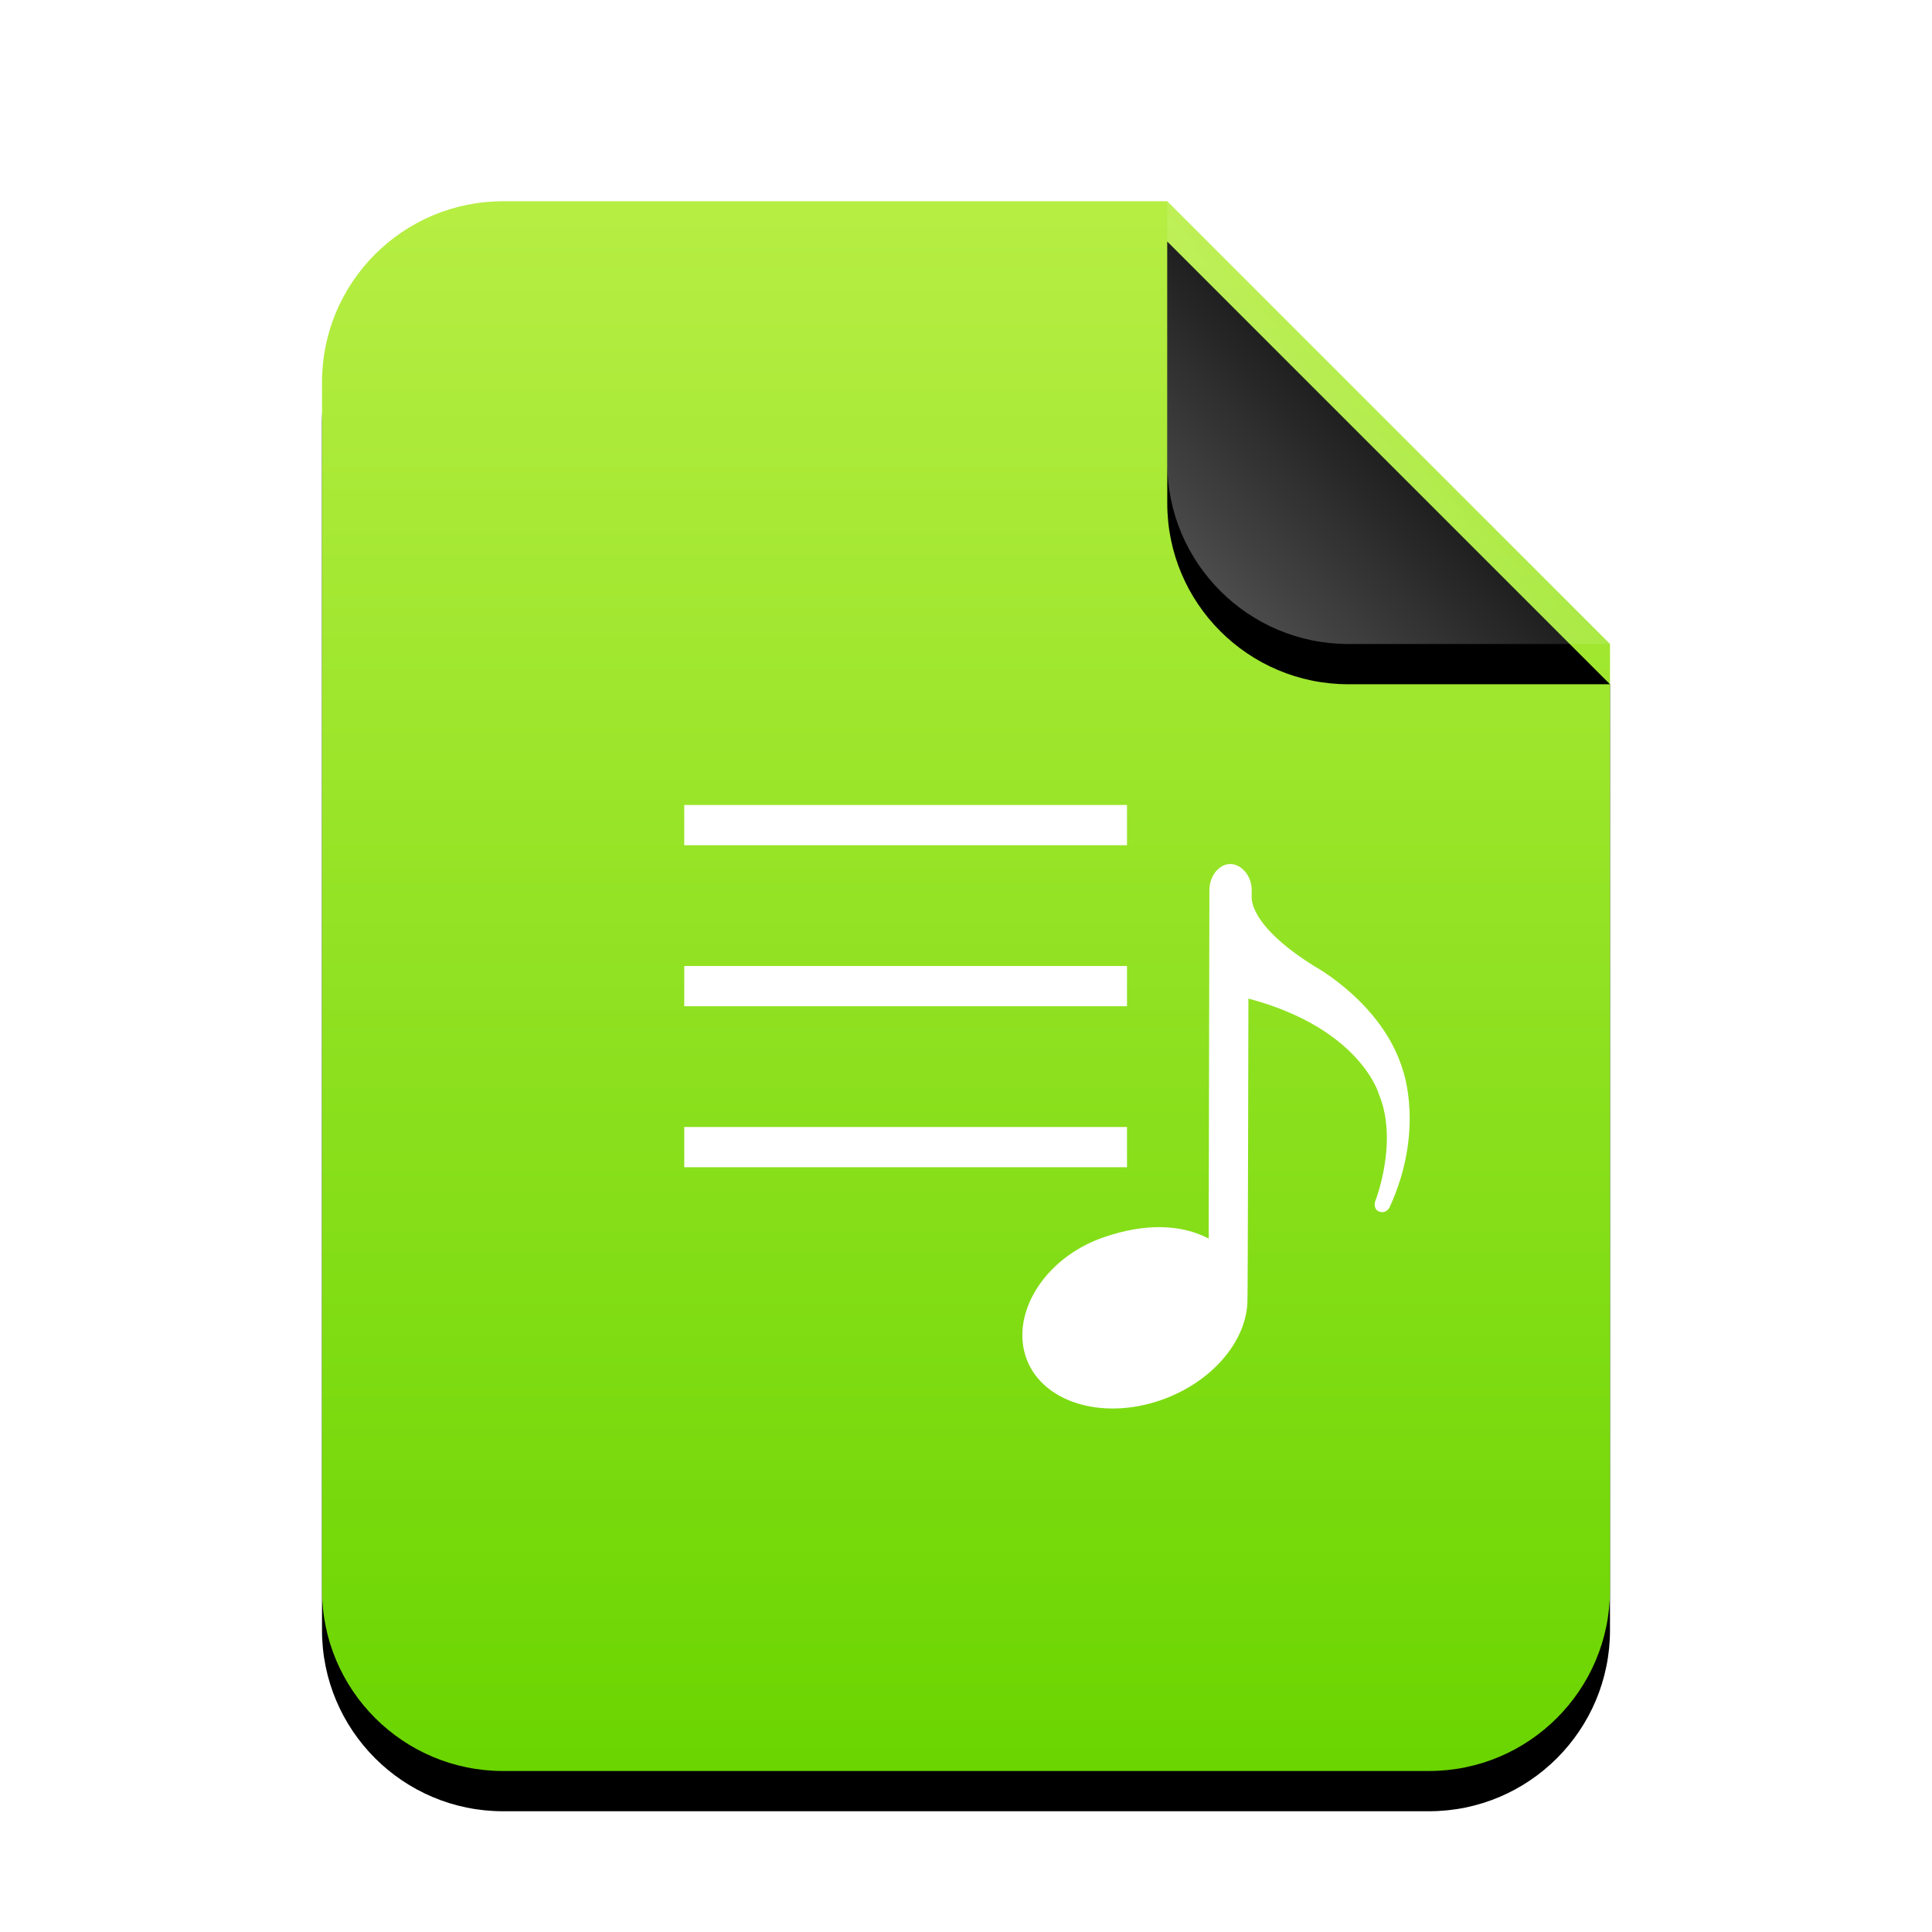 <svg xmlns="http://www.w3.org/2000/svg" xmlns:xlink="http://www.w3.org/1999/xlink" width="96" height="96" viewBox="0 0 96 96">
  <defs>
    <linearGradient id="audio-x-mp3-playlist-c" x1="50%" x2="50%" y1="0%" y2="100%">
      <stop offset="0%" stop-color="#B7EE43"/>
      <stop offset="100%" stop-color="#6AD500"/>
    </linearGradient>
    <path id="audio-x-mp3-playlist-b" d="M42,0 L64,22 L64,69 C64,73.971 59.971,78 55,78 L9,78 C4.029,78 6.08718376e-16,73.971 0,69 L0,9 C-6.08718376e-16,4.029 4.029,4.46579124e-15 9,3.55271368e-15 L42,0 Z"/>
    <filter id="audio-x-mp3-playlist-a" width="131.2%" height="125.6%" x="-15.6%" y="-10.3%" filterUnits="objectBoundingBox">
      <feOffset dy="2" in="SourceAlpha" result="shadowOffsetOuter1"/>
      <feGaussianBlur in="shadowOffsetOuter1" result="shadowBlurOuter1" stdDeviation="3"/>
      <feColorMatrix in="shadowBlurOuter1" values="0 0 0 0 0.506   0 0 0 0 0.741   0 0 0 0 0  0 0 0 0.5 0"/>
    </filter>
    <linearGradient id="audio-x-mp3-playlist-f" x1="50%" x2="11.493%" y1="50%" y2="88.683%">
      <stop offset="0%" stop-color="#FFF" stop-opacity=".1"/>
      <stop offset="100%" stop-color="#FFF" stop-opacity=".3"/>
    </linearGradient>
    <path id="audio-x-mp3-playlist-e" d="M42,0 L64,22 L51,22 C46.029,22 42,17.971 42,13 L42,0 Z"/>
    <filter id="audio-x-mp3-playlist-d" width="150%" height="150%" x="-25%" y="-15.9%" filterUnits="objectBoundingBox">
      <feOffset dy="2" in="SourceAlpha" result="shadowOffsetOuter1"/>
      <feGaussianBlur in="shadowOffsetOuter1" result="shadowBlurOuter1" stdDeviation="1.5"/>
      <feComposite in="shadowBlurOuter1" in2="SourceAlpha" operator="out" result="shadowBlurOuter1"/>
      <feColorMatrix in="shadowBlurOuter1" values="0 0 0 0 0   0 0 0 0 0   0 0 0 0 0  0 0 0 0.05 0"/>
    </filter>
  </defs>
  <g fill="none" fill-rule="evenodd">
    <g transform="translate(16 10)">
      <use fill="#000" filter="url(#audio-x-mp3-playlist-a)" xlink:href="#audio-x-mp3-playlist-b"/>
      <use fill="url(#audio-x-mp3-playlist-c)" xlink:href="#audio-x-mp3-playlist-b"/>
      <use fill="#000" filter="url(#audio-x-mp3-playlist-d)" xlink:href="#audio-x-mp3-playlist-e"/>
      <use fill="url(#audio-x-mp3-playlist-f)" xlink:href="#audio-x-mp3-playlist-e"/>
    </g>
    <path fill="#FFF" d="M62.195,44.586 C62.195,45.122 62.671,46.366 65.305,48.008 C65.305,48.008 68.745,49.866 69.721,53.222 C69.721,53.222 70.793,56.216 69.045,59.994 C69.045,59.994 68.879,60.342 68.515,60.196 C68.227,60.08 68.325,59.714 68.325,59.714 C68.325,59.714 69.503,56.77 68.523,54.384 C68.523,54.384 67.619,51.106 62.033,49.618 C62.033,49.618 62.005,64.524 61.985,64.624 C61.963,66.528 60.381,68.528 57.951,69.474 C54.985,70.628 51.885,69.774 51.025,67.568 C50.165,65.36 51.835,62.516 54.845,61.478 C56.889,60.774 58.675,60.824 60.059,61.542 L60.095,44.228 C60.097,43.514 60.581,42.934 61.127,42.932 C61.675,42.93 62.195,43.506 62.195,44.22 L62.195,44.586 Z M56,42 L34,42 L34,40 L56,40 L56,42 Z M56,50 L34,50 L34,48 L56,48 L56,50 Z M56,58 L34,58 L34,56 L56,56 L56,58 Z"/>
  </g>
</svg>
